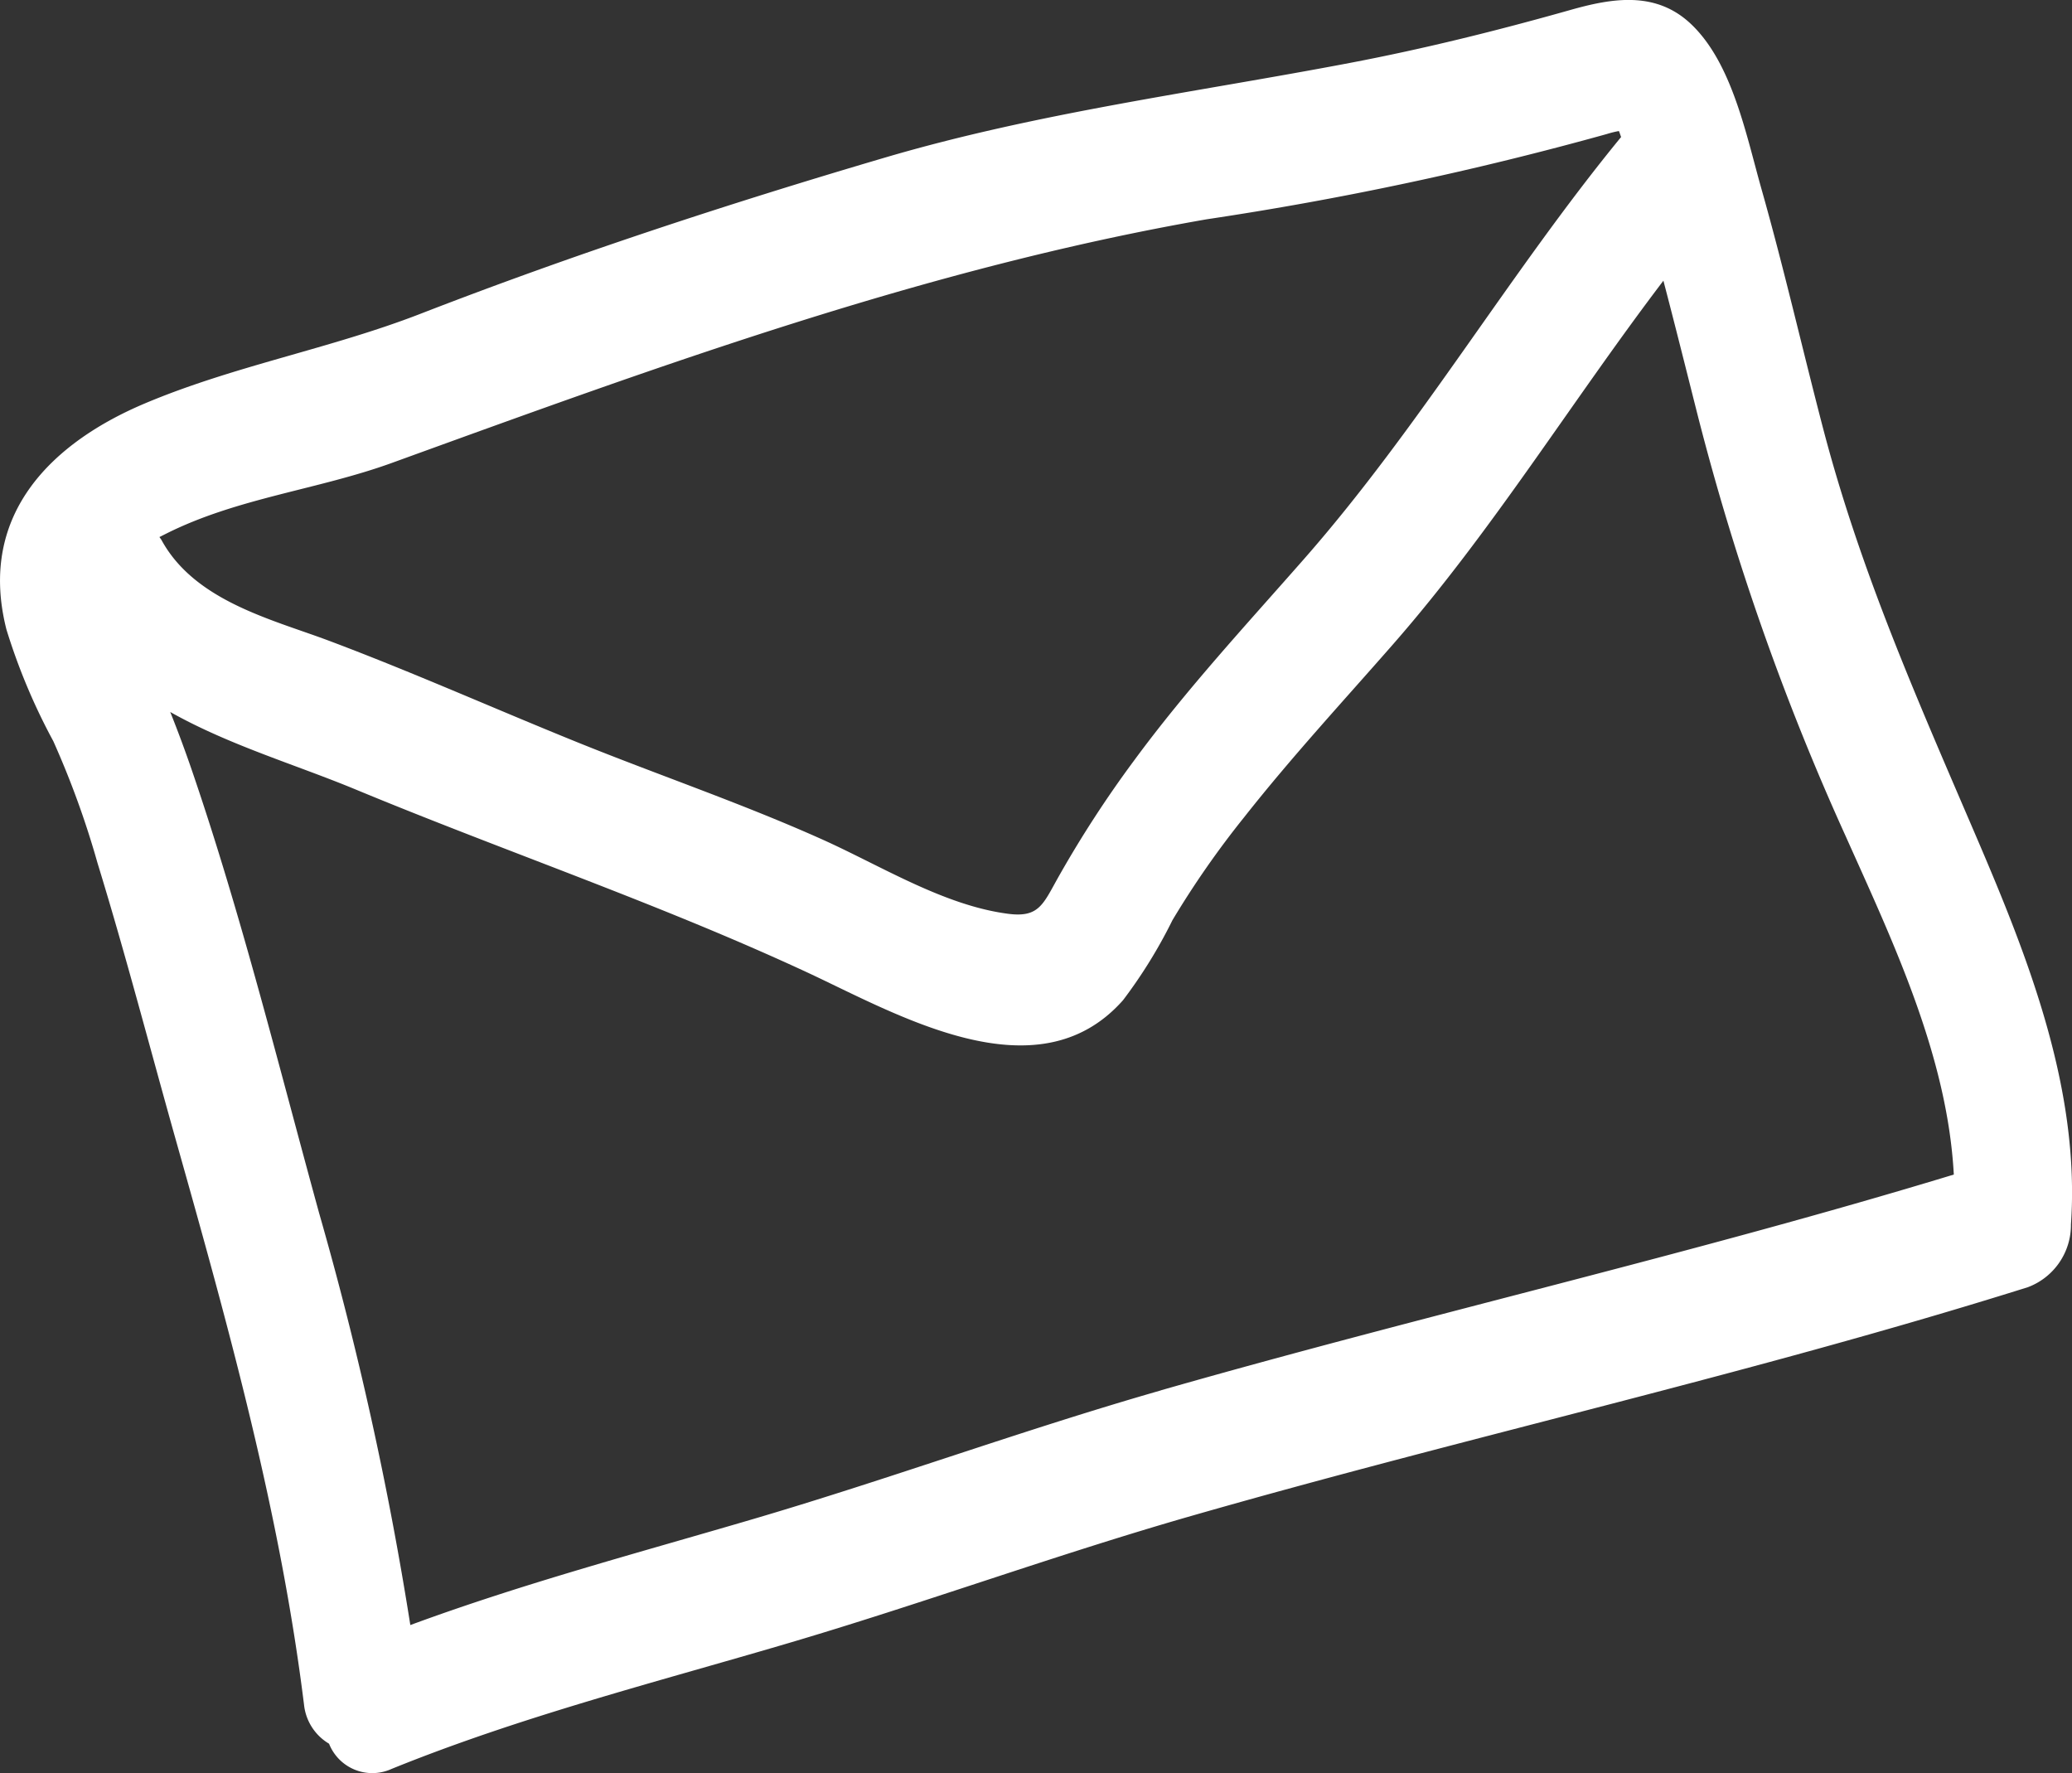 <svg xmlns="http://www.w3.org/2000/svg" width="104.007" height="89" viewBox="0 0 104.007 89">
  <rect x="0" y="0" width="104.007" height="89" fill="#333333" stroke="none"/>
  <path id="パス_12" data-name="パス 12" d="M462.093,650.026c-2.929-6.832-5.822-13.3-7.727-20.6-1.036-3.973-1.952-7.983-3.07-11.93-.782-2.754-1.47-6.335-3.532-8.305-1.779-1.7-3.986-1.313-6.085-.718-3.67,1.036-7.339,1.948-11.074,2.658-7.791,1.483-15.66,2.493-23.314,4.746-7.849,2.31-15.656,4.868-23.321,7.842-4.542,1.761-9.35,2.606-13.837,4.5s-8.438,5.449-6.946,11.34a30.7,30.7,0,0,0,2.353,5.608,44.658,44.658,0,0,1,2.221,6.122c1.421,4.624,2.64,9.324,3.955,13.985,2.626,9.307,5.228,18.664,6.422,28.352a2.589,2.589,0,0,0,1.244,1.861,2.334,2.334,0,0,0,3.145,1.263c6.433-2.608,13.106-4.308,19.717-6.253,6.856-2.014,13.588-4.485,20.458-6.453,13.948-4,28.088-7.117,41.953-11.469a3.335,3.335,0,0,0,2.164-3.148C467.29,662.639,464.664,656.026,462.093,650.026ZM382.546,631.2c13.505-4.9,26.81-9.773,40.9-12.226a166.869,166.869,0,0,0,20.076-4.278,4.9,4.9,0,0,1,.605-.15c.045.092.071.2.112.3-5.578,6.8-10.1,14.551-15.9,21.161-2.905,3.309-5.9,6.536-8.537,10.119a56.18,56.18,0,0,0-3.774,5.8c-.8,1.411-.985,2.112-2.559,1.907-3.229-.42-6.364-2.4-9.34-3.736-4.033-1.809-8.23-3.233-12.32-4.888-4.163-1.685-8.285-3.527-12.483-5.1-2.842-1.062-6.685-1.981-8.352-5.031-.032-.057-.071-.1-.106-.154l.33-.166C374.788,632.955,378.824,632.551,382.546,631.2Zm38.586,46.556c-6.87,1.968-13.6,4.439-20.458,6.455-5.761,1.694-11.558,3.235-17.212,5.321a172.656,172.656,0,0,0-4.578-20.675c-2.034-7.4-3.9-14.952-6.374-22.186q-.513-1.5-1.1-2.967c2.946,1.663,6.327,2.652,9.332,3.9,7.477,3.1,15.2,5.721,22.565,9.135,4.578,2.123,11.614,6.309,15.931,1.43a24.779,24.779,0,0,0,2.479-4.014,45.992,45.992,0,0,1,3.6-5.168c2.378-3.017,4.967-5.817,7.483-8.691,4.971-5.678,8.981-12.216,13.562-18.239.586,2.236,1.146,4.48,1.712,6.72a126.99,126.99,0,0,0,7.43,21.144c2.347,5.249,5.114,11.016,5.435,17C447.758,670.929,434.361,673.964,421.132,677.752Z" transform="translate(-362.865 -607.969)" fill="#fff"/>
</svg>
